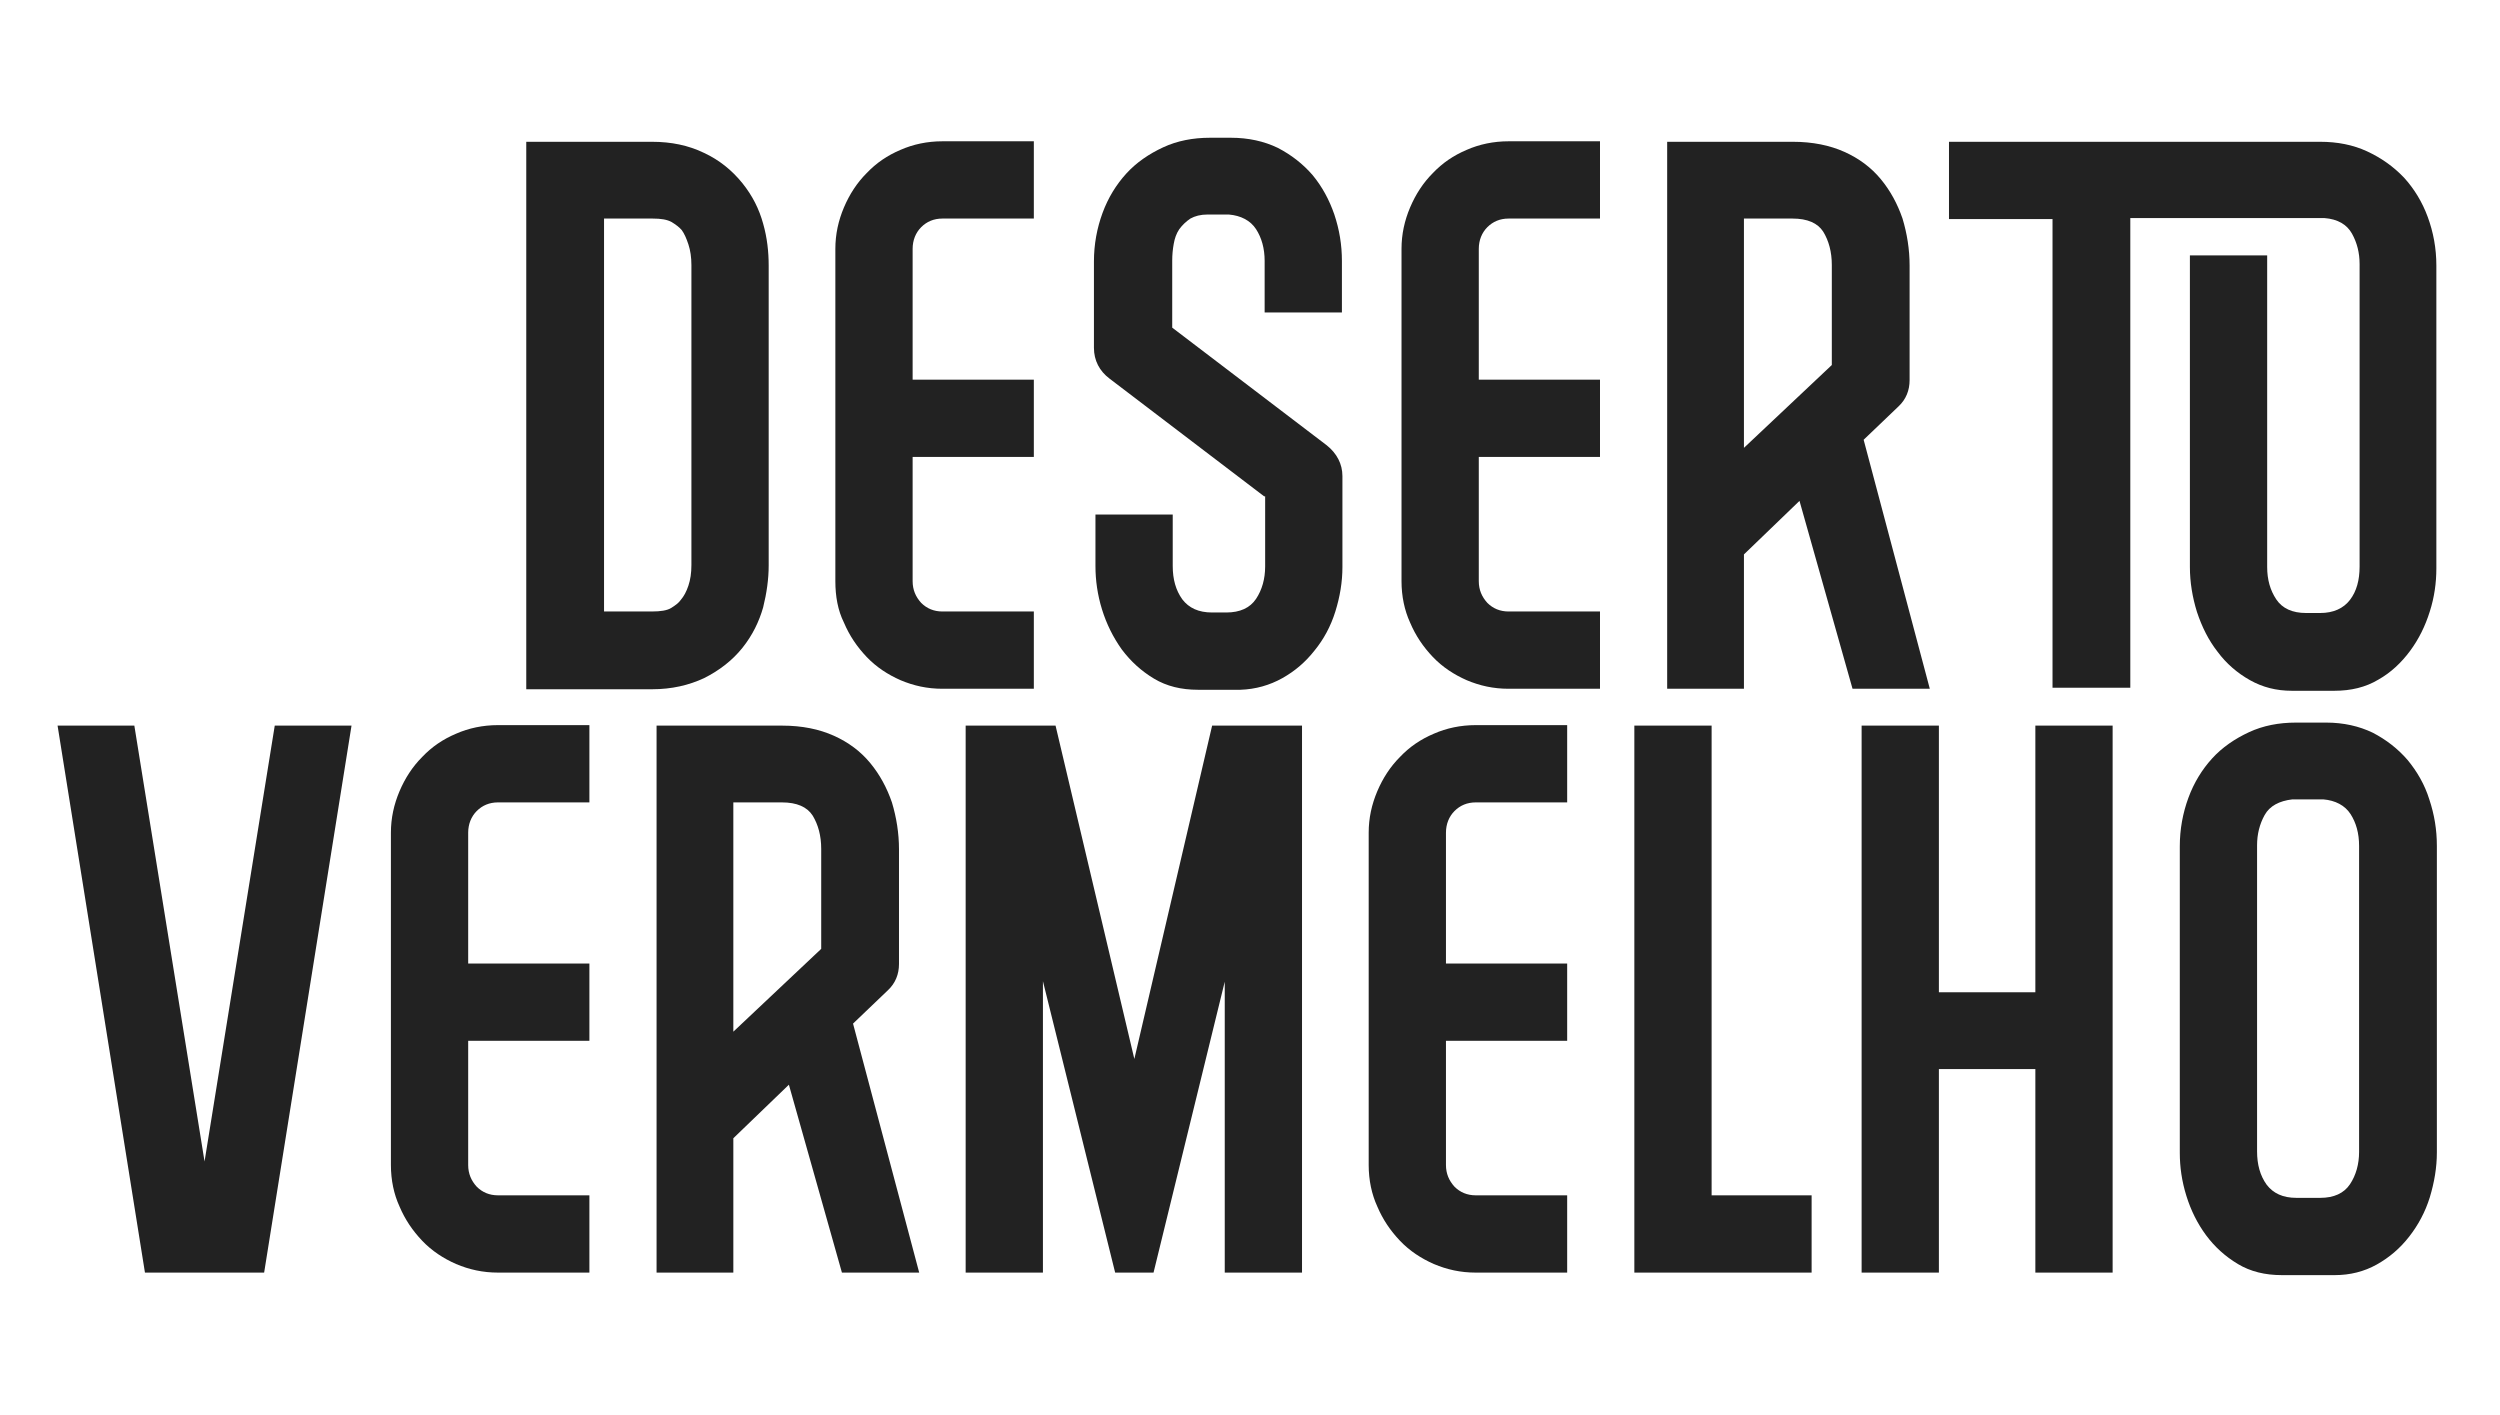 <?xml version="1.0" encoding="utf-8"?>
<!-- Generator: Adobe Illustrator 22.0.1, SVG Export Plug-In . SVG Version: 6.00 Build 0)  -->
<svg version="1.1" id="Camada_1" xmlns="http://www.w3.org/2000/svg" xmlns:xlink="http://www.w3.org/1999/xlink" x="0px" y="0px"
	width="381.876" height="216.125" viewBox="0 0 495 247" style="enable-background:new 0 0 495 247;" xml:space="preserve">
<style type="text/css">
	.st0{fill:#222;}
</style>
<g id="XMLID_18_" fill="none">
	<path id="XMLID_19_" class="st0" d="M26.6,127.1l13.9,86.3l13.9-86.3h15.2L52.3,235.4H28.7L11.4,127.1H26.6z"/>
	<path id="XMLID_21_" class="st0" d="M77.4,214.1v-65.8c0-2.9,0.6-5.6,1.7-8.2c1.1-2.6,2.6-4.9,4.5-6.8c1.9-2,4.1-3.5,6.7-4.6
		c2.5-1.1,5.3-1.7,8.3-1.7h18.1v15.3H98.6c-1.7,0-3.1,0.6-4.2,1.7c-1.1,1.1-1.7,2.6-1.7,4.3v25.9h24v15.3h-24v24.6
		c0,1.7,0.6,3.1,1.7,4.3c1.1,1.1,2.5,1.7,4.2,1.7h18.1v15.3H98.6c-3,0-5.7-0.6-8.3-1.7c-2.5-1.1-4.8-2.6-6.7-4.6s-3.4-4.2-4.5-6.8
		C78,219.9,77.4,217.1,77.4,214.1z"/>
	<path id="XMLID_23_" class="st0" d="M130,235.4V127.1h24.9c3.9,0,7.3,0.7,10.2,2s5.3,3.1,7.2,5.4s3.3,4.9,4.3,7.8
		c0.9,3,1.4,6.1,1.4,9.3v22.7c0,2-0.7,3.8-2.2,5.2l-6.9,6.6l13.1,49.3h-15.3l-10.5-37.2l-11,10.6v26.6H130z M162.6,171.3v-19.8
		c0-2.6-0.6-4.8-1.7-6.6c-1.1-1.7-3.1-2.6-6.1-2.6h-9.6v45.4L162.6,171.3z"/>
	<path id="XMLID_26_" class="st0" d="M242.5,235.4v-57.6l-14.1,57.6h-7.6l-14.3-57.7v57.7h-15.3V127.1H209l15.6,66l15.4-66h17.8
		v108.3L242.5,235.4L242.5,235.4z"/>
	<path id="XMLID_28_" class="st0" d="M271,214.1v-65.8c0-2.9,0.6-5.6,1.7-8.2s2.6-4.9,4.5-6.8c1.9-2,4.1-3.5,6.7-4.6
		c2.5-1.1,5.3-1.7,8.3-1.7h18.1v15.3h-18.1c-1.7,0-3.1,0.6-4.2,1.7s-1.7,2.6-1.7,4.3v25.9h24v15.3h-24v24.6c0,1.7,0.6,3.1,1.7,4.3
		c1.1,1.1,2.5,1.7,4.2,1.7h18.1v15.3h-18.1c-3,0-5.7-0.6-8.3-1.7c-2.5-1.1-4.8-2.6-6.7-4.6c-1.9-2-3.4-4.2-4.5-6.8
		C271.6,219.9,271,217.1,271,214.1z"/>
	<path id="XMLID_30_" class="st0" d="M323.6,235.4V127.1h15.3v93h19.8v15.3H323.6z"/>
	<path id="XMLID_32_" class="st0" d="M403,235.4v-40.3h-19.1v40.3h-15.3V127.1h15.3v52.8H403v-52.8h15.3v108.3L403,235.4L403,235.4z
		"/>
	<path id="XMLID_34_" class="st0" d="M451.8,235.9c-3.3,0-6.2-0.7-8.7-2.2s-4.6-3.4-6.3-5.7c-1.7-2.3-3-4.9-3.9-7.8
		s-1.3-5.7-1.3-8.5V151c0-3.4,0.6-6.6,1.7-9.6s2.7-5.6,4.7-7.8c2-2.2,4.5-3.9,7.3-5.2c2.8-1.3,5.9-1.9,9.3-1.9h6
		c3.4,0,6.5,0.7,9.2,2c2.7,1.4,5,3.2,6.9,5.4c1.9,2.3,3.4,4.9,4.3,7.8c1,3,1.5,6,1.5,9.2v60.7c0,3-0.5,5.9-1.4,8.9
		c-0.9,2.9-2.3,5.5-4.1,7.8s-3.9,4.1-6.4,5.5s-5.3,2.1-8.3,2.1L451.8,235.9L451.8,235.9z M467.1,211.5v-60.6c0-2.5-0.6-4.6-1.7-6.3
		c-1.1-1.7-3-2.7-5.4-2.9h-6.1c-2.6,0.3-4.5,1.3-5.5,3.1c-1,1.8-1.5,3.8-1.5,6v60.6c0,2.6,0.6,4.8,1.9,6.6c1.3,1.7,3.2,2.6,5.9,2.6
		h4.7c2.7,0,4.7-0.9,5.9-2.7C466.5,216.1,467.1,213.9,467.1,211.5z"/>
</g>
<g id="XMLID_3_">
	<path id="XMLID_4_" class="st0" d="M104.2,119.8V11.5h24.9c3.8,0,7.2,0.7,10.3,2.2c3,1.4,5.5,3.4,7.6,6c2,2.5,3.3,5.1,4.1,8
		c0.8,2.8,1.1,5.6,1.1,8.3v59.4c0,2.7-0.4,5.5-1.1,8.3c-0.8,2.8-2.1,5.5-4.1,8s-4.6,4.5-7.6,6c-3,1.4-6.4,2.2-10.3,2.2h-24.9V119.8z
		 M129.1,104.5c1.7,0,3-0.2,3.8-0.7s1.5-1,1.9-1.6c0.6-0.7,1.1-1.6,1.5-2.8c0.4-1.2,0.6-2.5,0.6-4.1V35.9c0-1.5-0.2-2.9-0.6-4.1
		c-0.4-1.2-0.8-2.1-1.3-2.8c-0.5-0.6-1.2-1.1-2-1.6c-0.9-0.5-2.1-0.7-3.8-0.7h-9.6v77.8H129.1z"/>
	<path id="XMLID_7_" class="st0" d="M165.4,98.5V32.7c0-2.9,0.6-5.6,1.7-8.2c1.1-2.6,2.6-4.9,4.5-6.8c1.9-2,4.1-3.5,6.7-4.6
		c2.5-1.1,5.3-1.7,8.3-1.7h18.1v15.3h-18.1c-1.7,0-3.1,0.6-4.2,1.7c-1.1,1.1-1.7,2.6-1.7,4.3v25.9h24v15.3h-24v24.6
		c0,1.7,0.6,3.1,1.7,4.3c1.1,1.1,2.5,1.7,4.2,1.7h18.1v15.3h-18.1c-3,0-5.7-0.6-8.3-1.7c-2.5-1.1-4.8-2.6-6.7-4.6s-3.4-4.2-4.5-6.8
		C165.9,104.3,165.4,101.5,165.4,98.5z"/>
	<path id="XMLID_9_" class="st0" d="M250.3,81.7l-30.6-23.3c-2-1.5-3.1-3.6-3.1-6.1V35.2c0-3.4,0.6-6.6,1.7-9.6s2.7-5.6,4.7-7.8
		s4.5-3.9,7.3-5.2s5.9-1.9,9.3-1.9h4.1c3.5,0,6.6,0.7,9.3,2c2.7,1.4,5,3.2,6.9,5.4c1.9,2.3,3.3,4.9,4.3,7.8c1,3,1.5,6,1.5,9.2v10.2
		h-15.3V35.1c0-2.5-0.6-4.6-1.7-6.3s-3-2.7-5.4-2.9h-4.2c-1.4,0-2.5,0.3-3.4,0.8c-0.9,0.6-1.6,1.3-2.2,2.1c-0.6,0.9-0.9,1.8-1.1,2.9
		c-0.2,1.1-0.3,2.2-0.3,3.3v13.3l30.6,23.3c2,1.6,3.1,3.7,3.1,6.1v18c0,3-0.5,5.9-1.4,8.8s-2.3,5.5-4.1,7.7
		c-1.8,2.3-3.9,4.1-6.4,5.5s-5.3,2.2-8.3,2.3h-8.4c-3.3,0-6.2-0.7-8.7-2.2s-4.6-3.4-6.4-5.8c-1.7-2.4-3-5-3.9-7.9s-1.3-5.8-1.3-8.6
		V85.3h15.3v10.2c0,2.6,0.6,4.8,1.9,6.6c1.3,1.7,3.2,2.6,5.9,2.6h2.8c2.7,0,4.7-0.9,5.9-2.7c1.2-1.8,1.8-4,1.8-6.4V81.7H250.3z"/>
	<path id="XMLID_11_" class="st0" d="M277.5,98.5V32.7c0-2.9,0.6-5.6,1.7-8.2c1.1-2.6,2.6-4.9,4.5-6.8c1.9-2,4.1-3.5,6.7-4.6
		c2.5-1.1,5.3-1.7,8.3-1.7h18.1v15.3h-18.1c-1.7,0-3.1,0.6-4.2,1.7c-1.1,1.1-1.7,2.6-1.7,4.3v25.9h24v15.3h-24v24.6
		c0,1.7,0.6,3.1,1.7,4.3c1.1,1.1,2.5,1.7,4.2,1.7h18.1v15.3h-18.1c-3,0-5.7-0.6-8.3-1.7c-2.5-1.1-4.8-2.6-6.7-4.6
		c-1.9-2-3.4-4.2-4.5-6.8C278.1,104.3,277.5,101.5,277.5,98.5z"/>
	<path id="XMLID_13_" class="st0" d="M330.1,119.8V11.5H355c3.9,0,7.3,0.7,10.2,2c2.9,1.3,5.3,3.1,7.2,5.4c1.9,2.3,3.3,4.9,4.3,7.8
		c0.9,3,1.4,6.1,1.4,9.3v22.7c0,2-0.7,3.8-2.2,5.2l-6.9,6.6l13.1,49.3h-15.3l-10.5-37.2l-11,10.6v26.6L330.1,119.8L330.1,119.8z
		 M362.7,55.7V35.9c0-2.6-0.6-4.8-1.7-6.6c-1.1-1.7-3.1-2.6-6.1-2.6h-9.6v45.4L362.7,55.7z"/>
	<path id="XMLID_16_" class="st0" d="M406.4,119.8v-93h-20.5V11.5h73.5c3.4,0,6.5,0.6,9.3,1.9c2.8,1.3,5.2,3,7.3,5.2
		c2,2.2,3.6,4.8,4.7,7.8c1.1,3,1.7,6.2,1.7,9.6v60c0,2.8-0.4,5.7-1.3,8.5c-0.9,2.9-2.2,5.5-3.9,7.8s-3.8,4.3-6.3,5.7
		c-2.5,1.5-5.4,2.2-8.7,2.2h-8.4c-3.1,0-5.8-0.7-8.3-2.1s-4.7-3.3-6.4-5.6c-1.8-2.3-3.1-4.9-4.1-7.9c-0.9-2.9-1.4-5.9-1.4-8.9V34
		h15.3v61.7c0,2.5,0.6,4.6,1.8,6.4s3.2,2.7,5.9,2.7h2.8c2.6,0,4.6-0.9,5.9-2.6c1.3-1.7,1.9-3.9,1.9-6.6V35.7c0-2.2-0.5-4.2-1.5-6
		s-2.8-2.9-5.5-3.1h-38.4v93h-15.4V119.8z"/>
</g>
</svg>
